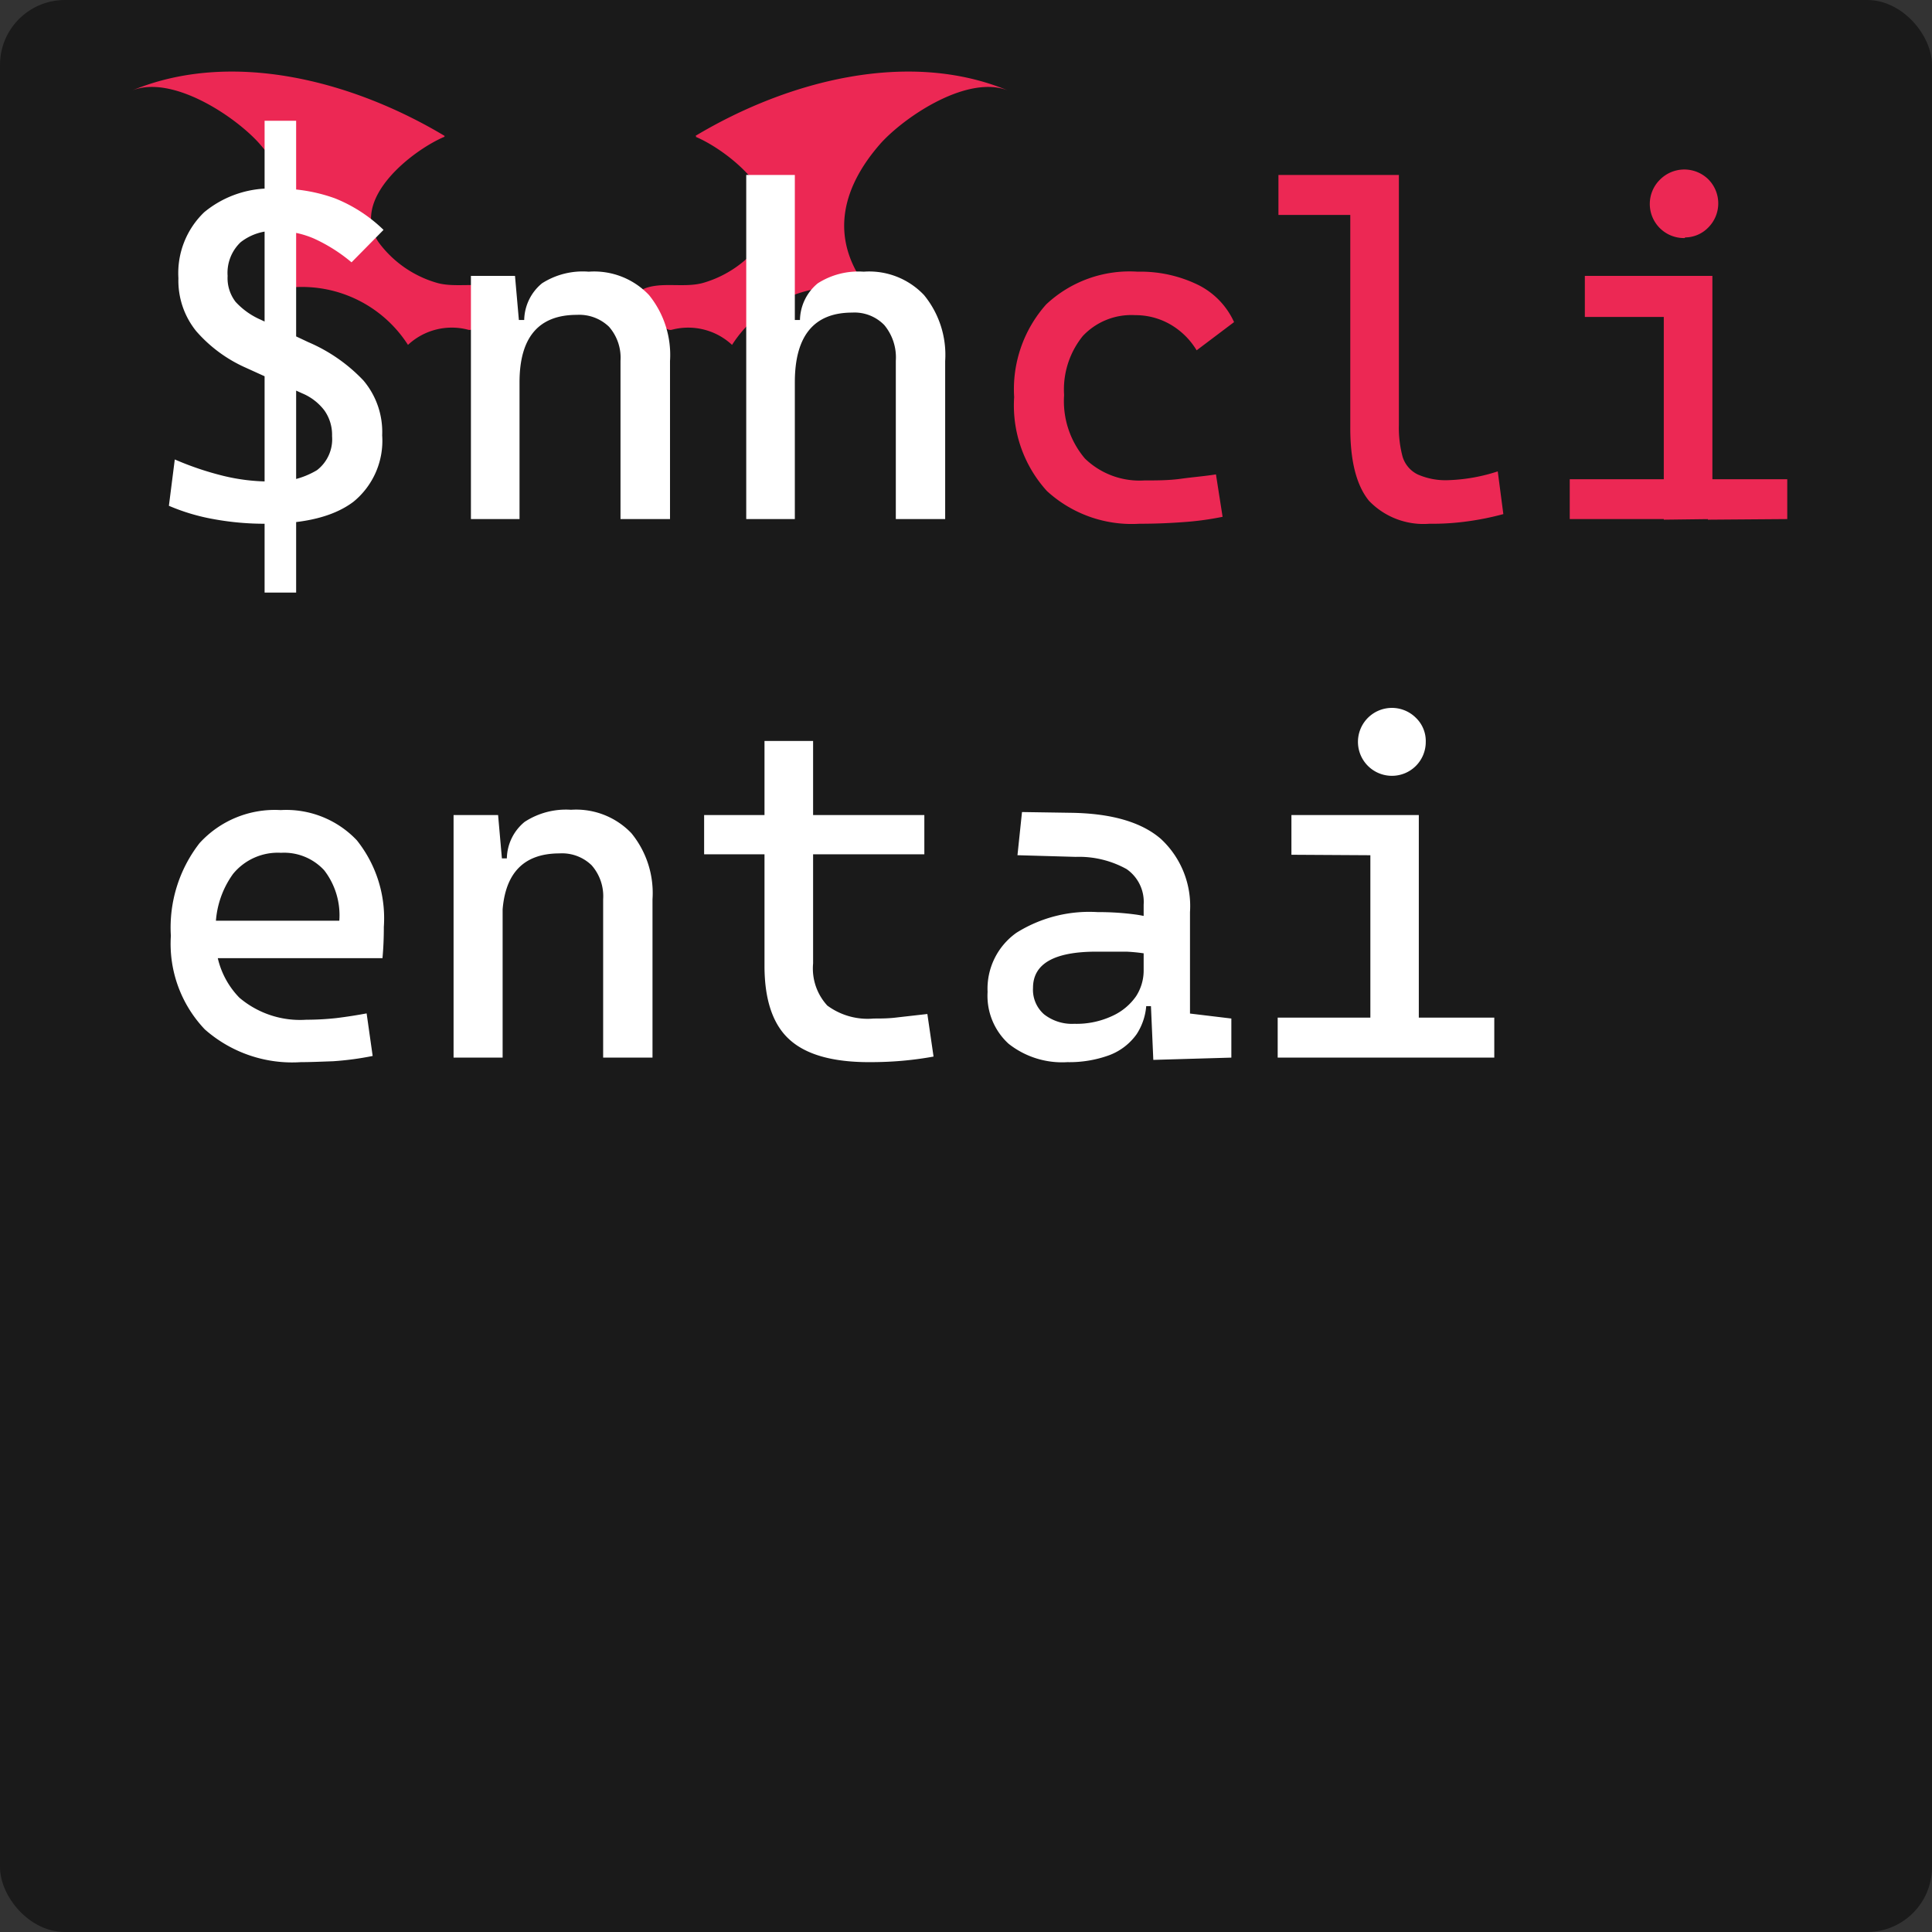 <svg id="Layer_1" data-name="Layer 1" xmlns="http://www.w3.org/2000/svg" width="128" height="128" viewBox="0 0 128 128"><rect x="0" y="0" width="128" height="128" fill="#333333" stroke="none"/><defs><style>.cls-1{fill:#1a1a1a;}.cls-2{fill:#ec2854;}.cls-3{fill:#fff;}</style></defs><rect id="box" class="cls-1" width="128" height="128" rx="4.3"/><path id="wings" class="cls-2" d="M29.45,9.06c-2,.83-6.35,4.1-4.36,7a7.31,7.31,0,0,0,3.79,2.66c1.29.4,2.87-.1,4.05.44-.25.62-1.14,2.86-1.9,2.69a4.25,4.25,0,0,0-4,1,8.34,8.34,0,0,0-9.12-3.57c2.66-3.27,2-6.7-.78-9.83C15.47,7.63,11.37,4.94,8.74,6c6.58-2.74,14.58-.67,20.71,3-1.06.44-.43-.26,0,0Zm16.63,0c2,.83,6.35,4.1,4.37,7a7.35,7.35,0,0,1-3.79,2.66c-1.29.4-2.88-.1-4.06.44.25.62,1.14,2.85,1.9,2.69a4.26,4.26,0,0,1,4,1,8.33,8.33,0,0,1,9.11-3.57c-2.65-3.28-2-6.7.78-9.83C60.07,7.63,64.16,4.94,66.79,6c-6.57-2.74-14.58-.67-20.71,3C47.15,9.5,46.52,8.8,46.08,9.06Z" transform="translate(0 0)"/><g id="logo"><path class="cls-3" d="M17.63,34.7a18.75,18.75,0,0,1-3.44-.3,13.53,13.53,0,0,1-3-.89l.39-3.07a20.15,20.15,0,0,0,3.23,1.09,13,13,0,0,0,3,.37A5.41,5.41,0,0,0,21,31.15a2.59,2.59,0,0,0,1-2.26,2.79,2.79,0,0,0-.51-1.7,3.57,3.57,0,0,0-1.47-1.13l-3.74-1.7A9.4,9.4,0,0,1,13,21.94a5.32,5.32,0,0,1-1.18-3.51,5.59,5.59,0,0,1,1.71-4.37,6.87,6.87,0,0,1,4.82-1.56,10.84,10.84,0,0,1,3.84.64,9.86,9.86,0,0,1,3.22,2.09l-2.12,2.15a10.83,10.83,0,0,0-2.5-1.58,6.18,6.18,0,0,0-2.43-.5,3.56,3.56,0,0,0-2.42.75,2.8,2.8,0,0,0-.86,2.23A2.57,2.57,0,0,0,15.61,20a4.92,4.92,0,0,0,1.66,1.18l3.16,1.49a10.94,10.94,0,0,1,3.65,2.54,5.28,5.28,0,0,1,1.24,3.63,5.21,5.21,0,0,1-1.9,4.4C22.14,34.21,20.22,34.7,17.63,34.7Zm-.1,4.56V8h2.09V39.26Z" transform="translate(0 0)"/><path class="cls-3" d="M31.2,34.39V18.28h2.92l.3,3.41v12.7Zm9.91,0V23.9a3.11,3.11,0,0,0-.76-2.25,2.84,2.84,0,0,0-2.13-.79q-3.8,0-3.8,4.47l-.94-4.13h1.25a3.22,3.22,0,0,1,1.18-2.43A5,5,0,0,1,39,18a5,5,0,0,1,4,1.55,6.3,6.3,0,0,1,1.39,4.37V34.39Z" transform="translate(0 0)"/><path class="cls-3" d="M49.44,34.39V11.59h3.22v22.8Zm9.91,0V23.9a3.35,3.35,0,0,0-.76-2.36,2.75,2.75,0,0,0-2.13-.83q-3.8,0-3.8,4.62l-.94-4.13H53a3.22,3.22,0,0,1,1.18-2.43A5,5,0,0,1,57.22,18a5,5,0,0,1,4,1.55,6.25,6.25,0,0,1,1.4,4.37V34.39Z" transform="translate(0 0)"/><path class="cls-2" d="M75.49,34.7a8.31,8.31,0,0,1-6.13-2.17,8.43,8.43,0,0,1-2.17-6.22,8.45,8.45,0,0,1,2.12-6.14A8.07,8.07,0,0,1,75.37,18a8.7,8.7,0,0,1,4,.87,5.11,5.11,0,0,1,2.39,2.47l-2.48,1.87a4.88,4.88,0,0,0-1.75-1.72,4.62,4.62,0,0,0-2.32-.61,4.41,4.41,0,0,0-3.47,1.38,5.63,5.63,0,0,0-1.24,3.91,5.88,5.88,0,0,0,1.38,4.21,5.2,5.2,0,0,0,3.94,1.45c.81,0,1.61,0,2.41-.11s1.57-.17,2.33-.29L81,34.24a19.81,19.81,0,0,1-2.72.36C77.31,34.67,76.39,34.7,75.49,34.7Z" transform="translate(0 0)"/><path class="cls-2" d="M84.7,14.24V11.59h5v2.65Zm10,20.46a5,5,0,0,1-4-1.52q-1.25-1.53-1.24-4.87V11.59h3.22V28.16a7.42,7.42,0,0,0,.24,2.08,1.93,1.93,0,0,0,1,1.19,4.58,4.58,0,0,0,2.09.38,11.69,11.69,0,0,0,3.22-.58l.37,2.83a18.45,18.45,0,0,1-2.37.48A16.85,16.85,0,0,1,94.73,34.7Z" transform="translate(0 0)"/><path class="cls-2" d="M104,34.39V31.75h6.44v2.64ZM105,21V18.28h8.45V21Zm6.66-5.23A2.26,2.26,0,0,1,110,11.88a2.27,2.27,0,0,1,3.18,0,2.26,2.26,0,0,1,0,3.19A2.15,2.15,0,0,1,111.61,15.73Zm-1.43,18.66V19.19h3.22v15.2Zm2.92,0V31.75h5.26v2.64Z" transform="translate(0 0)"/><path class="cls-3" d="M19.93,70.37a8.74,8.74,0,0,1-6.36-2.17A8.22,8.22,0,0,1,11.32,62a9.1,9.1,0,0,1,1.9-6.14,6.74,6.74,0,0,1,5.37-2.19,6.44,6.44,0,0,1,5.05,2,8.28,8.28,0,0,1,1.79,5.74q0,1.11-.09,2.07H14V61h8.48a4.87,4.87,0,0,0-1-3.34,3.61,3.61,0,0,0-2.86-1.16,3.83,3.83,0,0,0-3.18,1.4,6.09,6.09,0,0,0-1.14,3.95,5.54,5.54,0,0,0,1.56,4.25,6.21,6.21,0,0,0,4.43,1.46,18.47,18.47,0,0,0,2-.11c.65-.08,1.3-.18,2-.31l.4,2.82a19.78,19.78,0,0,1-2.62.35C21.23,70.34,20.53,70.37,19.93,70.37Z" transform="translate(0 0)"/><path class="cls-3" d="M30.05,70.07V54H33l.3,3.41V70.07Zm9.91,0V59.58a3.1,3.1,0,0,0-.76-2.25,2.81,2.81,0,0,0-2.13-.79q-3.8,0-3.8,4.47l-.94-4.14h1.25a3.2,3.2,0,0,1,1.18-2.42,5,5,0,0,1,3.07-.8,5.06,5.06,0,0,1,4,1.55,6.26,6.26,0,0,1,1.4,4.38V70.07Z" transform="translate(0 0)"/><path class="cls-3" d="M46.65,56.6V54H61.24V56.6Zm4,5.87V49.09h3.22V62.47Zm6.93,7.9q-3.66,0-5.3-1.52c-1.09-1-1.63-2.64-1.63-4.86V61.25h3.22v2.58a3.63,3.63,0,0,0,.94,2.79,4.5,4.5,0,0,0,3.08.86c.5,0,1,0,1.61-.08l1.94-.22L61.85,70c-.71.13-1.4.22-2.08.28S58.38,70.37,57.62,70.37Z" transform="translate(0 0)"/><path class="cls-3" d="M70.72,70.37a5.71,5.71,0,0,1-3.9-1.22,4.3,4.3,0,0,1-1.39-3.43,4.54,4.54,0,0,1,1.91-3.92,9.08,9.08,0,0,1,5.39-1.37,18.1,18.1,0,0,1,2.58.17,9.79,9.79,0,0,1,2,.53l-.67,2.19a11.72,11.72,0,0,0-2-.27c-.65,0-1.31,0-2,0q-4.2,0-4.2,2.4a2.16,2.16,0,0,0,.73,1.75,3,3,0,0,0,2,.63,5.6,5.6,0,0,0,2.52-.52A3.86,3.86,0,0,0,75.27,66a3.14,3.14,0,0,0,.5-1.66V62.53l.94,4.13H75.44l.51-.49a4,4,0,0,1-.64,2.34,3.91,3.91,0,0,1-1.82,1.4A7.69,7.69,0,0,1,70.72,70.37Zm5.69-.15-.21-4.77-.43-1.34V59.94a2.64,2.64,0,0,0-1.13-2.36,6.49,6.49,0,0,0-3.37-.81l-3.86-.11.3-2.86,3.26.05q4,.06,5.93,1.72a6.06,6.06,0,0,1,1.94,4.86v6.72l2.74.33v2.59Z" transform="translate(0 0)"/><path class="cls-3" d="M84.65,70.07V67.42h6.44v2.65Zm.91-13.44V54H94v2.68Zm6.65-5.23a2.25,2.25,0,1,1,1.6-3.84,2.13,2.13,0,0,1,.65,1.59,2.24,2.24,0,0,1-2.25,2.25ZM90.79,70.07V54.87H94v15.2Zm2.92,0V67.42H99v2.65Z" transform="translate(0 0)"/></g></svg>